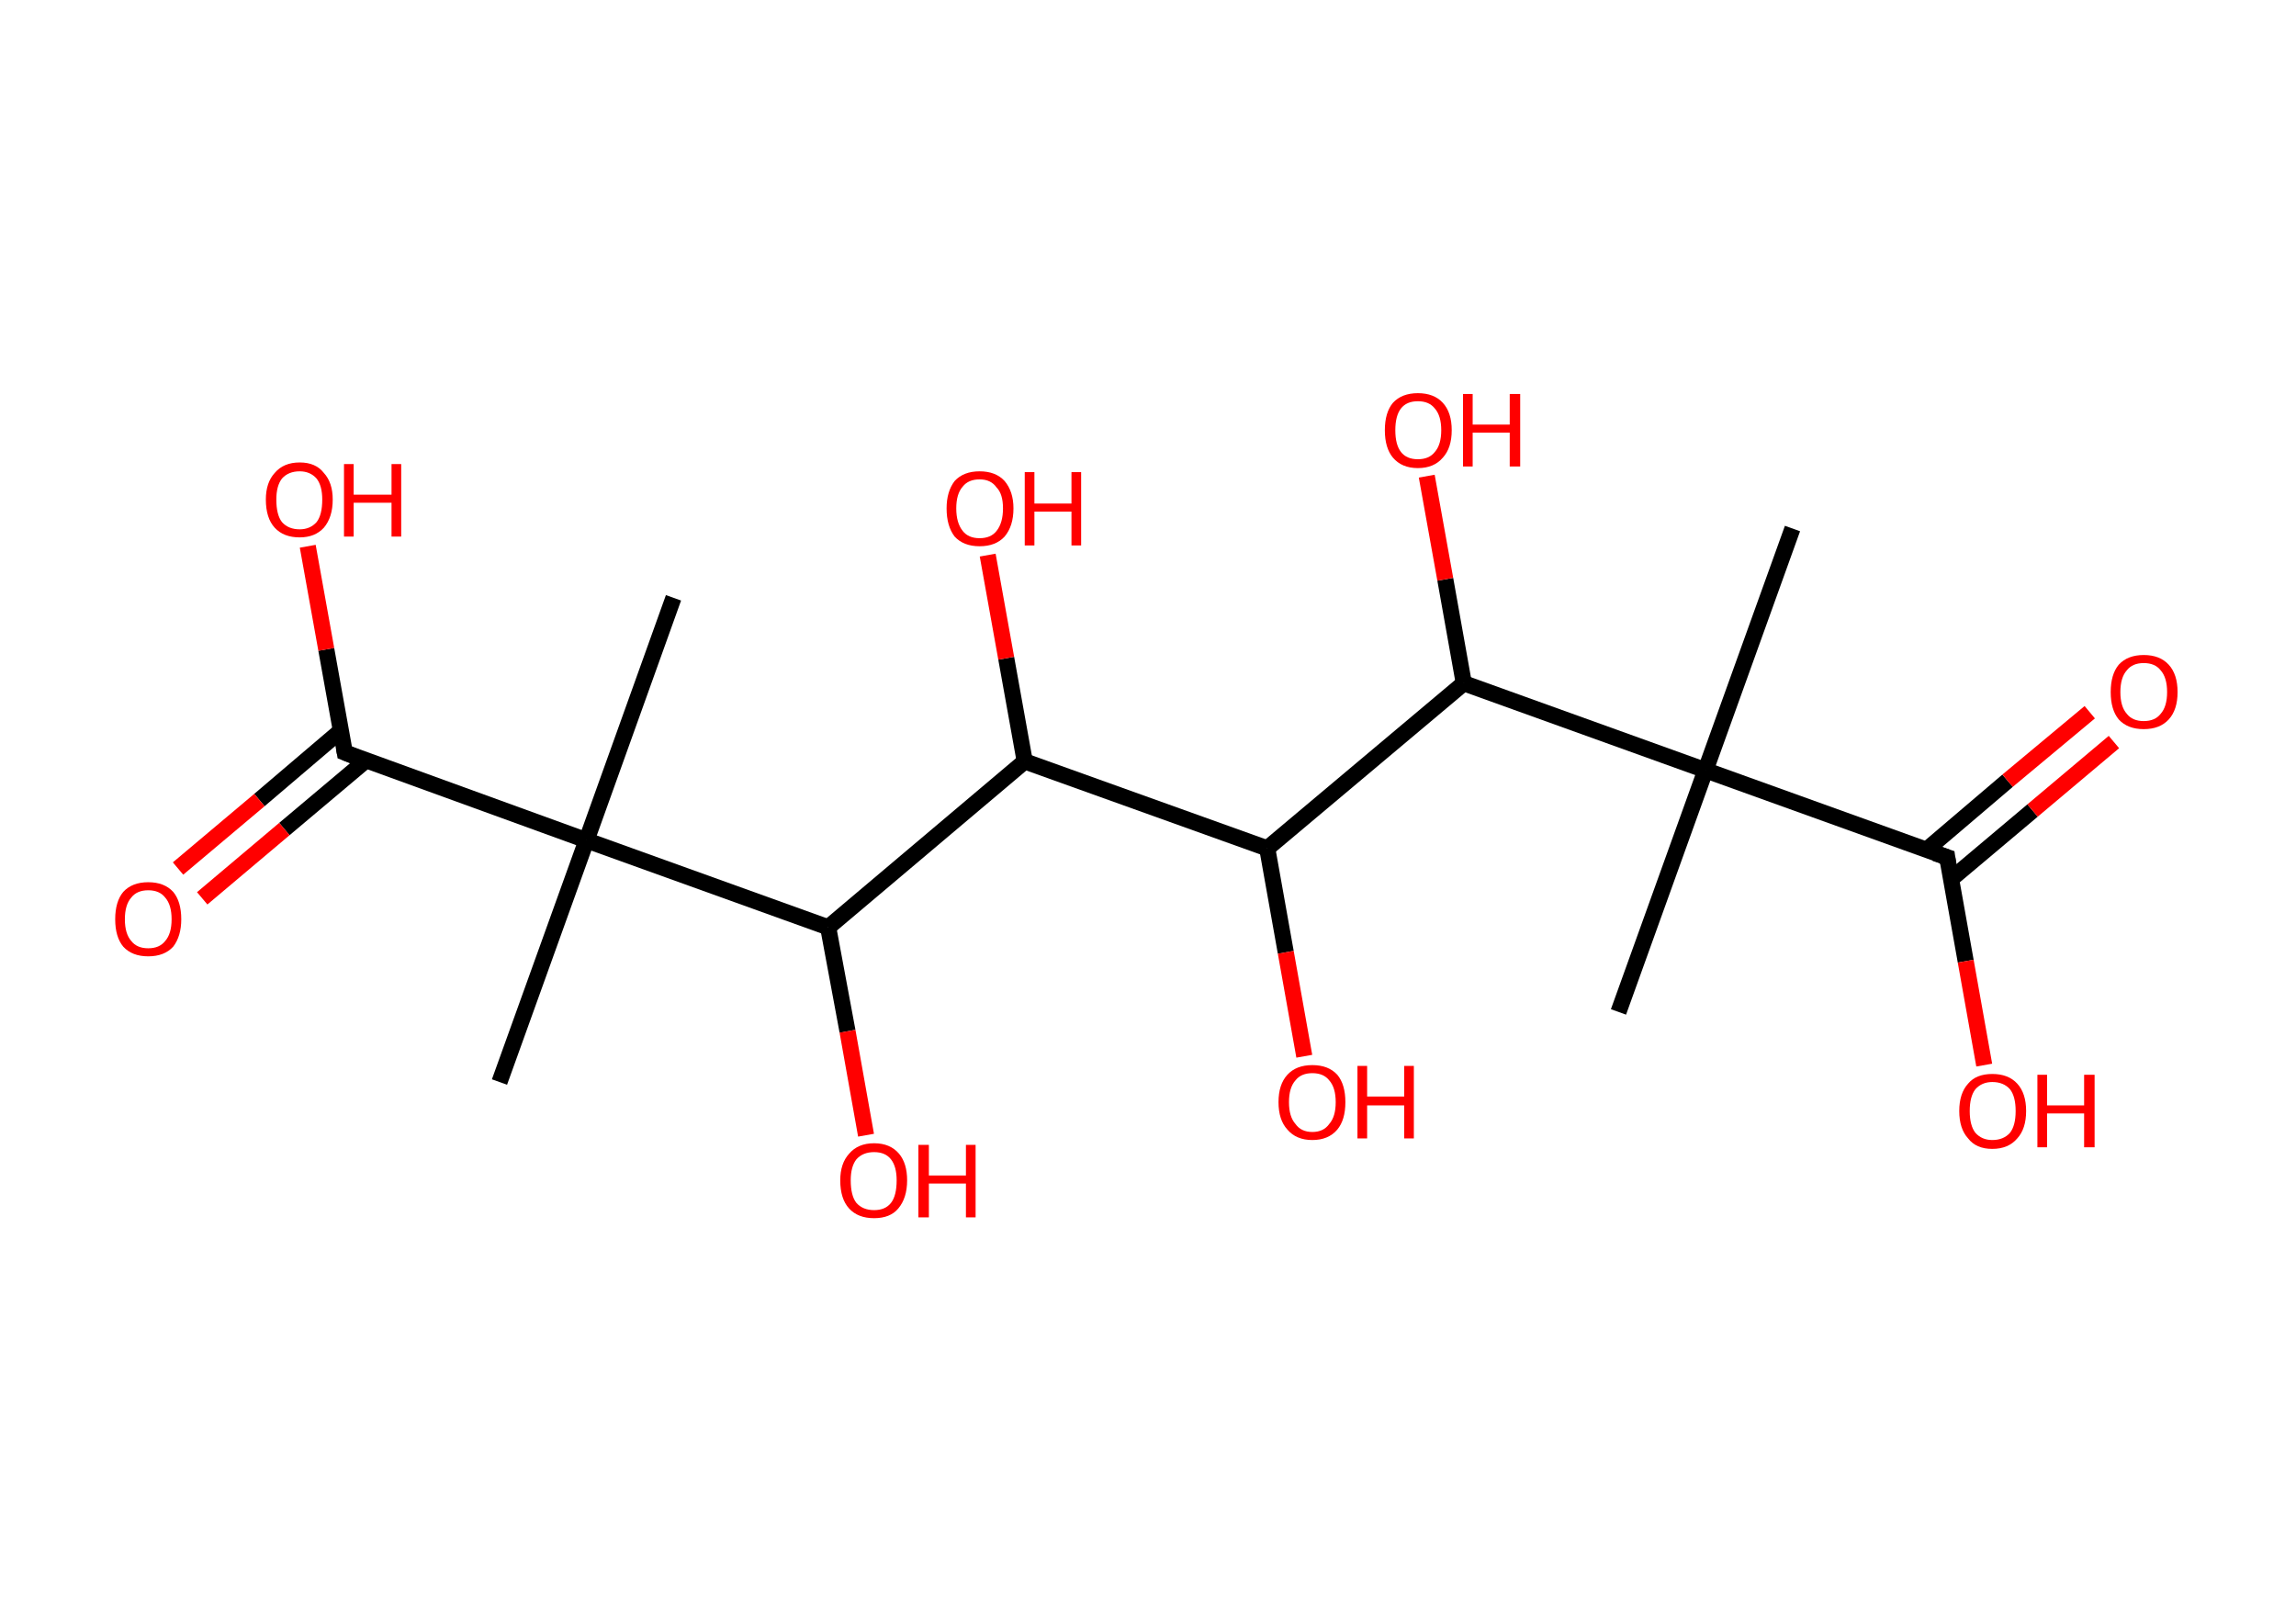 <?xml version='1.0' encoding='ASCII' standalone='yes'?>
<svg xmlns="http://www.w3.org/2000/svg" xmlns:rdkit="http://www.rdkit.org/xml" xmlns:xlink="http://www.w3.org/1999/xlink" version="1.1" baseProfile="full" xml:space="preserve" width="285px" height="200px" viewBox="0 0 285 200">
<!-- END OF HEADER -->
<rect style="opacity:1.0;fill:#FFFFFF;stroke:none" width="285.0" height="200.0" x="0.0" y="0.0"> </rect>
<path class="bond-0 atom-0 atom-1" d="M 222.5,65.6 L 211.7,95.6" style="fill:none;fill-rule:evenodd;stroke:#000000;stroke-width:2.0px;stroke-linecap:butt;stroke-linejoin:miter;stroke-opacity:1"/>
<path class="bond-1 atom-1 atom-2" d="M 211.7,95.6 L 200.9,125.6" style="fill:none;fill-rule:evenodd;stroke:#000000;stroke-width:2.0px;stroke-linecap:butt;stroke-linejoin:miter;stroke-opacity:1"/>
<path class="bond-2 atom-1 atom-3" d="M 211.7,95.6 L 241.7,106.4" style="fill:none;fill-rule:evenodd;stroke:#000000;stroke-width:2.0px;stroke-linecap:butt;stroke-linejoin:miter;stroke-opacity:1"/>
<path class="bond-3 atom-3 atom-4" d="M 242.2,109.1 L 252.3,100.6" style="fill:none;fill-rule:evenodd;stroke:#000000;stroke-width:2.0px;stroke-linecap:butt;stroke-linejoin:miter;stroke-opacity:1"/>
<path class="bond-3 atom-3 atom-4" d="M 252.3,100.6 L 262.4,92.1" style="fill:none;fill-rule:evenodd;stroke:#FF0000;stroke-width:2.0px;stroke-linecap:butt;stroke-linejoin:miter;stroke-opacity:1"/>
<path class="bond-3 atom-3 atom-4" d="M 239.1,105.5 L 249.2,96.9" style="fill:none;fill-rule:evenodd;stroke:#000000;stroke-width:2.0px;stroke-linecap:butt;stroke-linejoin:miter;stroke-opacity:1"/>
<path class="bond-3 atom-3 atom-4" d="M 249.2,96.9 L 259.4,88.4" style="fill:none;fill-rule:evenodd;stroke:#FF0000;stroke-width:2.0px;stroke-linecap:butt;stroke-linejoin:miter;stroke-opacity:1"/>
<path class="bond-4 atom-3 atom-5" d="M 241.7,106.4 L 244.0,119.3" style="fill:none;fill-rule:evenodd;stroke:#000000;stroke-width:2.0px;stroke-linecap:butt;stroke-linejoin:miter;stroke-opacity:1"/>
<path class="bond-4 atom-3 atom-5" d="M 244.0,119.3 L 246.3,132.2" style="fill:none;fill-rule:evenodd;stroke:#FF0000;stroke-width:2.0px;stroke-linecap:butt;stroke-linejoin:miter;stroke-opacity:1"/>
<path class="bond-5 atom-1 atom-6" d="M 211.7,95.6 L 181.7,84.8" style="fill:none;fill-rule:evenodd;stroke:#000000;stroke-width:2.0px;stroke-linecap:butt;stroke-linejoin:miter;stroke-opacity:1"/>
<path class="bond-6 atom-6 atom-7" d="M 181.7,84.8 L 179.4,71.9" style="fill:none;fill-rule:evenodd;stroke:#000000;stroke-width:2.0px;stroke-linecap:butt;stroke-linejoin:miter;stroke-opacity:1"/>
<path class="bond-6 atom-6 atom-7" d="M 179.4,71.9 L 177.1,59.1" style="fill:none;fill-rule:evenodd;stroke:#FF0000;stroke-width:2.0px;stroke-linecap:butt;stroke-linejoin:miter;stroke-opacity:1"/>
<path class="bond-7 atom-6 atom-8" d="M 181.7,84.8 L 157.3,105.3" style="fill:none;fill-rule:evenodd;stroke:#000000;stroke-width:2.0px;stroke-linecap:butt;stroke-linejoin:miter;stroke-opacity:1"/>
<path class="bond-8 atom-8 atom-9" d="M 157.3,105.3 L 159.6,118.2" style="fill:none;fill-rule:evenodd;stroke:#000000;stroke-width:2.0px;stroke-linecap:butt;stroke-linejoin:miter;stroke-opacity:1"/>
<path class="bond-8 atom-8 atom-9" d="M 159.6,118.2 L 161.9,131.1" style="fill:none;fill-rule:evenodd;stroke:#FF0000;stroke-width:2.0px;stroke-linecap:butt;stroke-linejoin:miter;stroke-opacity:1"/>
<path class="bond-9 atom-8 atom-10" d="M 157.3,105.3 L 127.2,94.5" style="fill:none;fill-rule:evenodd;stroke:#000000;stroke-width:2.0px;stroke-linecap:butt;stroke-linejoin:miter;stroke-opacity:1"/>
<path class="bond-10 atom-10 atom-11" d="M 127.2,94.5 L 124.9,81.7" style="fill:none;fill-rule:evenodd;stroke:#000000;stroke-width:2.0px;stroke-linecap:butt;stroke-linejoin:miter;stroke-opacity:1"/>
<path class="bond-10 atom-10 atom-11" d="M 124.9,81.7 L 122.6,68.9" style="fill:none;fill-rule:evenodd;stroke:#FF0000;stroke-width:2.0px;stroke-linecap:butt;stroke-linejoin:miter;stroke-opacity:1"/>
<path class="bond-11 atom-10 atom-12" d="M 127.2,94.5 L 102.8,115.1" style="fill:none;fill-rule:evenodd;stroke:#000000;stroke-width:2.0px;stroke-linecap:butt;stroke-linejoin:miter;stroke-opacity:1"/>
<path class="bond-12 atom-12 atom-13" d="M 102.8,115.1 L 105.2,128.0" style="fill:none;fill-rule:evenodd;stroke:#000000;stroke-width:2.0px;stroke-linecap:butt;stroke-linejoin:miter;stroke-opacity:1"/>
<path class="bond-12 atom-12 atom-13" d="M 105.2,128.0 L 107.5,140.9" style="fill:none;fill-rule:evenodd;stroke:#FF0000;stroke-width:2.0px;stroke-linecap:butt;stroke-linejoin:miter;stroke-opacity:1"/>
<path class="bond-13 atom-12 atom-14" d="M 102.8,115.1 L 72.8,104.3" style="fill:none;fill-rule:evenodd;stroke:#000000;stroke-width:2.0px;stroke-linecap:butt;stroke-linejoin:miter;stroke-opacity:1"/>
<path class="bond-14 atom-14 atom-15" d="M 72.8,104.3 L 83.6,74.2" style="fill:none;fill-rule:evenodd;stroke:#000000;stroke-width:2.0px;stroke-linecap:butt;stroke-linejoin:miter;stroke-opacity:1"/>
<path class="bond-15 atom-14 atom-16" d="M 72.8,104.3 L 62.0,134.3" style="fill:none;fill-rule:evenodd;stroke:#000000;stroke-width:2.0px;stroke-linecap:butt;stroke-linejoin:miter;stroke-opacity:1"/>
<path class="bond-16 atom-14 atom-17" d="M 72.8,104.3 L 42.8,93.4" style="fill:none;fill-rule:evenodd;stroke:#000000;stroke-width:2.0px;stroke-linecap:butt;stroke-linejoin:miter;stroke-opacity:1"/>
<path class="bond-17 atom-17 atom-18" d="M 42.3,90.7 L 32.2,99.3" style="fill:none;fill-rule:evenodd;stroke:#000000;stroke-width:2.0px;stroke-linecap:butt;stroke-linejoin:miter;stroke-opacity:1"/>
<path class="bond-17 atom-17 atom-18" d="M 32.2,99.3 L 22.1,107.8" style="fill:none;fill-rule:evenodd;stroke:#FF0000;stroke-width:2.0px;stroke-linecap:butt;stroke-linejoin:miter;stroke-opacity:1"/>
<path class="bond-17 atom-17 atom-18" d="M 45.4,94.4 L 35.3,102.9" style="fill:none;fill-rule:evenodd;stroke:#000000;stroke-width:2.0px;stroke-linecap:butt;stroke-linejoin:miter;stroke-opacity:1"/>
<path class="bond-17 atom-17 atom-18" d="M 35.3,102.9 L 25.1,111.5" style="fill:none;fill-rule:evenodd;stroke:#FF0000;stroke-width:2.0px;stroke-linecap:butt;stroke-linejoin:miter;stroke-opacity:1"/>
<path class="bond-18 atom-17 atom-19" d="M 42.8,93.4 L 40.5,80.6" style="fill:none;fill-rule:evenodd;stroke:#000000;stroke-width:2.0px;stroke-linecap:butt;stroke-linejoin:miter;stroke-opacity:1"/>
<path class="bond-18 atom-17 atom-19" d="M 40.5,80.6 L 38.2,67.8" style="fill:none;fill-rule:evenodd;stroke:#FF0000;stroke-width:2.0px;stroke-linecap:butt;stroke-linejoin:miter;stroke-opacity:1"/>
<path d="M 240.2,105.9 L 241.7,106.4 L 241.8,107.1" style="fill:none;stroke:#000000;stroke-width:2.0px;stroke-linecap:butt;stroke-linejoin:miter;stroke-opacity:1;"/>
<path d="M 44.3,94.0 L 42.8,93.4 L 42.7,92.8" style="fill:none;stroke:#000000;stroke-width:2.0px;stroke-linecap:butt;stroke-linejoin:miter;stroke-opacity:1;"/>
<path class="atom-4" d="M 262.0 85.9 Q 262.0 83.7, 263.0 82.5 Q 264.1 81.3, 266.1 81.3 Q 268.1 81.3, 269.2 82.5 Q 270.3 83.7, 270.3 85.9 Q 270.3 88.1, 269.2 89.3 Q 268.1 90.5, 266.1 90.5 Q 264.1 90.5, 263.0 89.3 Q 262.0 88.1, 262.0 85.9 M 266.1 89.5 Q 267.5 89.5, 268.2 88.6 Q 269.0 87.7, 269.0 85.9 Q 269.0 84.1, 268.2 83.2 Q 267.5 82.3, 266.1 82.3 Q 264.7 82.3, 264.0 83.2 Q 263.2 84.1, 263.2 85.9 Q 263.2 87.7, 264.0 88.6 Q 264.7 89.5, 266.1 89.5 " fill="#FF0000"/>
<path class="atom-5" d="M 243.2 137.9 Q 243.2 135.7, 244.3 134.5 Q 245.3 133.3, 247.3 133.3 Q 249.3 133.3, 250.4 134.5 Q 251.5 135.7, 251.5 137.9 Q 251.5 140.1, 250.4 141.3 Q 249.3 142.6, 247.3 142.6 Q 245.3 142.6, 244.3 141.3 Q 243.2 140.1, 243.2 137.9 M 247.3 141.5 Q 248.7 141.5, 249.5 140.6 Q 250.2 139.7, 250.2 137.9 Q 250.2 136.1, 249.5 135.2 Q 248.7 134.3, 247.3 134.3 Q 246.0 134.3, 245.2 135.2 Q 244.5 136.1, 244.5 137.9 Q 244.5 139.7, 245.2 140.6 Q 246.0 141.5, 247.3 141.5 " fill="#FF0000"/>
<path class="atom-5" d="M 252.9 133.4 L 254.1 133.4 L 254.1 137.2 L 258.7 137.2 L 258.7 133.4 L 260.0 133.4 L 260.0 142.4 L 258.7 142.4 L 258.7 138.2 L 254.1 138.2 L 254.1 142.4 L 252.9 142.4 L 252.9 133.4 " fill="#FF0000"/>
<path class="atom-7" d="M 171.9 53.4 Q 171.9 51.2, 172.9 50.0 Q 174.0 48.8, 176.0 48.8 Q 178.0 48.8, 179.1 50.0 Q 180.2 51.2, 180.2 53.4 Q 180.2 55.6, 179.1 56.8 Q 178.0 58.1, 176.0 58.1 Q 174.0 58.1, 172.9 56.8 Q 171.9 55.6, 171.9 53.4 M 176.0 57.0 Q 177.4 57.0, 178.1 56.1 Q 178.9 55.2, 178.9 53.4 Q 178.9 51.6, 178.1 50.7 Q 177.4 49.8, 176.0 49.8 Q 174.6 49.8, 173.9 50.7 Q 173.2 51.6, 173.2 53.4 Q 173.2 55.2, 173.9 56.1 Q 174.6 57.0, 176.0 57.0 " fill="#FF0000"/>
<path class="atom-7" d="M 181.6 48.9 L 182.8 48.9 L 182.8 52.7 L 187.4 52.7 L 187.4 48.9 L 188.7 48.9 L 188.7 57.9 L 187.4 57.9 L 187.4 53.7 L 182.8 53.7 L 182.8 57.9 L 181.6 57.9 L 181.6 48.9 " fill="#FF0000"/>
<path class="atom-9" d="M 158.7 136.8 Q 158.7 134.6, 159.8 133.4 Q 160.9 132.2, 162.9 132.2 Q 164.9 132.2, 166.0 133.4 Q 167.0 134.6, 167.0 136.8 Q 167.0 139.0, 166.0 140.2 Q 164.9 141.5, 162.9 141.5 Q 160.9 141.5, 159.8 140.2 Q 158.7 139.0, 158.7 136.8 M 162.9 140.5 Q 164.3 140.5, 165.0 139.5 Q 165.8 138.6, 165.8 136.8 Q 165.8 135.0, 165.0 134.1 Q 164.3 133.2, 162.9 133.2 Q 161.5 133.2, 160.8 134.1 Q 160.0 135.0, 160.0 136.8 Q 160.0 138.6, 160.8 139.5 Q 161.5 140.5, 162.9 140.5 " fill="#FF0000"/>
<path class="atom-9" d="M 168.5 132.3 L 169.7 132.3 L 169.7 136.1 L 174.3 136.1 L 174.3 132.3 L 175.5 132.3 L 175.5 141.3 L 174.3 141.3 L 174.3 137.2 L 169.7 137.2 L 169.7 141.3 L 168.5 141.3 L 168.5 132.3 " fill="#FF0000"/>
<path class="atom-11" d="M 117.5 63.1 Q 117.5 61.0, 118.5 59.7 Q 119.6 58.5, 121.6 58.5 Q 123.6 58.5, 124.7 59.7 Q 125.8 61.0, 125.8 63.1 Q 125.8 65.3, 124.7 66.6 Q 123.6 67.8, 121.6 67.8 Q 119.6 67.8, 118.5 66.6 Q 117.5 65.3, 117.5 63.1 M 121.6 66.8 Q 123.0 66.8, 123.7 65.9 Q 124.5 64.9, 124.5 63.1 Q 124.5 61.3, 123.7 60.5 Q 123.0 59.5, 121.6 59.5 Q 120.2 59.5, 119.5 60.4 Q 118.7 61.3, 118.7 63.1 Q 118.7 64.9, 119.5 65.9 Q 120.2 66.8, 121.6 66.8 " fill="#FF0000"/>
<path class="atom-11" d="M 127.2 58.6 L 128.4 58.6 L 128.4 62.5 L 133.0 62.5 L 133.0 58.6 L 134.2 58.6 L 134.2 67.7 L 133.0 67.7 L 133.0 63.5 L 128.4 63.5 L 128.4 67.7 L 127.2 67.7 L 127.2 58.6 " fill="#FF0000"/>
<path class="atom-13" d="M 104.3 146.5 Q 104.3 144.4, 105.4 143.2 Q 106.5 141.9, 108.5 141.9 Q 110.5 141.9, 111.6 143.2 Q 112.6 144.4, 112.6 146.5 Q 112.6 148.7, 111.5 150.0 Q 110.5 151.2, 108.5 151.2 Q 106.5 151.2, 105.4 150.0 Q 104.3 148.8, 104.3 146.5 M 108.5 150.2 Q 109.9 150.2, 110.6 149.3 Q 111.3 148.4, 111.3 146.5 Q 111.3 144.8, 110.6 143.9 Q 109.9 143.0, 108.5 143.0 Q 107.1 143.0, 106.3 143.9 Q 105.6 144.8, 105.6 146.5 Q 105.6 148.4, 106.3 149.3 Q 107.1 150.2, 108.5 150.2 " fill="#FF0000"/>
<path class="atom-13" d="M 114.0 142.1 L 115.3 142.1 L 115.3 145.9 L 119.9 145.9 L 119.9 142.1 L 121.1 142.1 L 121.1 151.1 L 119.9 151.1 L 119.9 146.9 L 115.3 146.9 L 115.3 151.1 L 114.0 151.1 L 114.0 142.1 " fill="#FF0000"/>
<path class="atom-18" d="M 14.3 114.1 Q 14.3 111.9, 15.3 110.7 Q 16.4 109.5, 18.4 109.5 Q 20.4 109.5, 21.5 110.7 Q 22.5 111.9, 22.5 114.1 Q 22.5 116.2, 21.5 117.5 Q 20.4 118.7, 18.4 118.7 Q 16.4 118.7, 15.3 117.5 Q 14.3 116.3, 14.3 114.1 M 18.4 117.7 Q 19.8 117.7, 20.5 116.8 Q 21.3 115.9, 21.3 114.1 Q 21.3 112.3, 20.5 111.4 Q 19.8 110.5, 18.4 110.5 Q 17.0 110.5, 16.3 111.4 Q 15.5 112.3, 15.5 114.1 Q 15.5 115.9, 16.3 116.8 Q 17.0 117.7, 18.4 117.7 " fill="#FF0000"/>
<path class="atom-19" d="M 33.0 62.0 Q 33.0 59.9, 34.1 58.7 Q 35.2 57.4, 37.2 57.4 Q 39.2 57.4, 40.2 58.7 Q 41.3 59.9, 41.3 62.0 Q 41.3 64.2, 40.2 65.5 Q 39.1 66.7, 37.2 66.7 Q 35.2 66.7, 34.1 65.5 Q 33.0 64.3, 33.0 62.0 M 37.2 65.7 Q 38.5 65.7, 39.3 64.8 Q 40.0 63.9, 40.0 62.0 Q 40.0 60.3, 39.3 59.4 Q 38.5 58.5, 37.2 58.5 Q 35.8 58.5, 35.0 59.4 Q 34.3 60.3, 34.3 62.0 Q 34.3 63.9, 35.0 64.8 Q 35.8 65.7, 37.2 65.7 " fill="#FF0000"/>
<path class="atom-19" d="M 42.7 57.6 L 43.9 57.6 L 43.9 61.4 L 48.6 61.4 L 48.6 57.6 L 49.8 57.6 L 49.8 66.6 L 48.6 66.6 L 48.6 62.4 L 43.9 62.4 L 43.9 66.6 L 42.7 66.6 L 42.7 57.6 " fill="#FF0000"/>
</svg>
